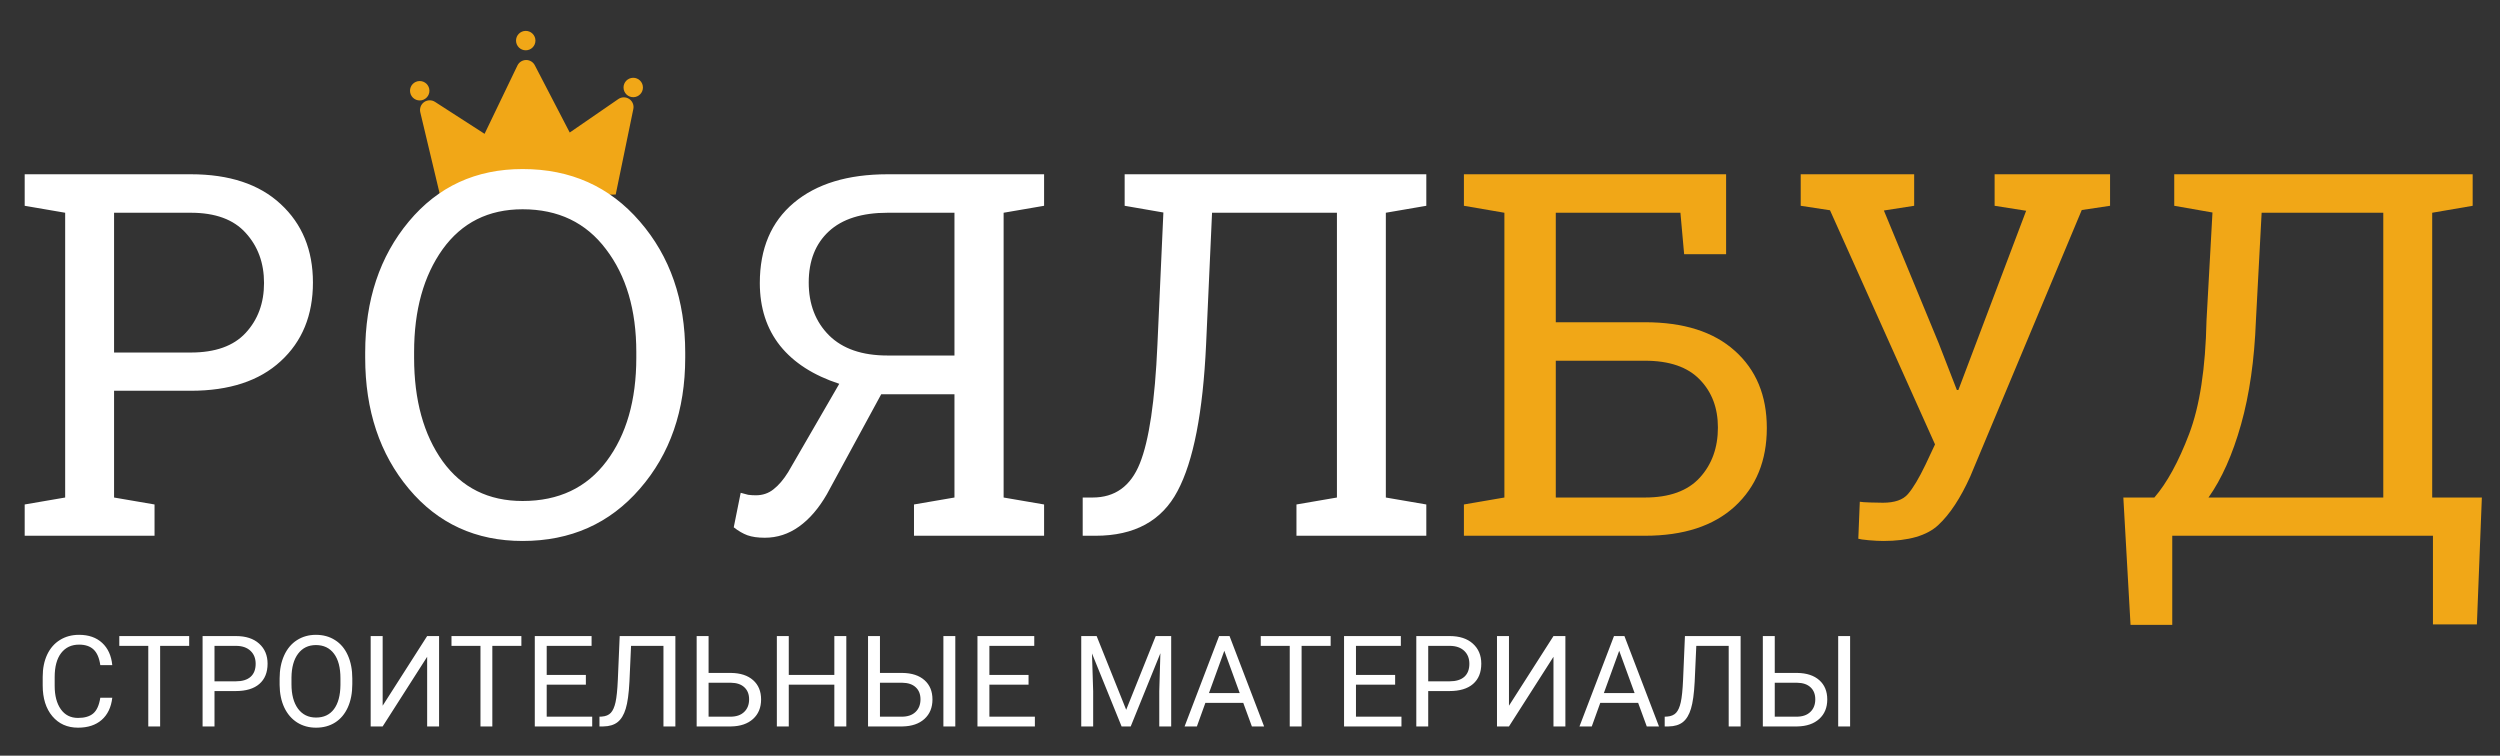 <svg width="354" height="107" viewBox="0 0 354 107" fill="none" xmlns="http://www.w3.org/2000/svg">
<rect x="0" y="0" width="354" height="107" fill="#333333" stroke="none"/>
<g clip-path="url(#clip0)">
<path d="M74.466 7.123C75.224 7.111 75.83 6.487 75.819 5.728C75.807 4.969 75.183 4.363 74.424 4.374C73.665 4.386 73.059 5.011 73.07 5.769C73.082 6.528 73.707 7.134 74.466 7.123Z" fill="#F1A717"/>
<path d="M89.687 13.763C90.446 13.752 91.052 13.127 91.04 12.368C91.029 11.609 90.404 11.003 89.645 11.015C88.886 11.026 88.28 11.651 88.292 12.41C88.303 13.169 88.928 13.775 89.687 13.763Z" fill="#F1A717"/>
<path d="M59.454 14.224C60.213 14.213 60.819 13.588 60.807 12.829C60.795 12.07 60.171 11.464 59.412 11.476C58.653 11.488 58.047 12.112 58.059 12.871C58.07 13.63 58.695 14.236 59.454 14.224Z" fill="#F1A717"/>
<path d="M62.379 27.925L87.183 27.547L89.68 15.436C89.735 15.167 89.709 14.888 89.605 14.635C89.5 14.381 89.322 14.164 89.093 14.013C88.865 13.861 88.596 13.782 88.322 13.784C88.047 13.787 87.78 13.871 87.554 14.027L80.674 18.766L75.727 9.238C75.61 9.011 75.431 8.822 75.212 8.691C74.993 8.56 74.742 8.493 74.487 8.497C74.231 8.501 73.983 8.576 73.767 8.713C73.552 8.851 73.38 9.045 73.269 9.275L68.615 18.95L61.594 14.423C61.363 14.274 61.094 14.198 60.819 14.204C60.545 14.21 60.279 14.298 60.055 14.456C59.831 14.614 59.66 14.836 59.563 15.093C59.466 15.35 59.449 15.629 59.512 15.896L62.379 27.925Z" fill="#F1A717"/>
</g>
<path d="M27.016 24.676C32.477 24.676 36.719 26.082 39.742 28.894C42.789 31.707 44.312 35.41 44.312 40.004C44.312 44.644 42.789 48.359 39.742 51.148C36.719 53.937 32.477 55.332 27.016 55.332H16.152V70.449L21.883 71.433V75.863H3.496V71.433L9.227 70.449V30.125L3.496 29.14V24.676H9.227H27.016ZM16.152 49.918H27.016C30.484 49.918 33.074 48.992 34.785 47.141C36.52 45.266 37.387 42.91 37.387 40.074C37.387 37.238 36.52 34.871 34.785 32.972C33.074 31.074 30.484 30.125 27.016 30.125H16.152V49.918ZM97.027 50.656C97.027 58.109 94.883 64.297 90.594 69.219C86.328 74.141 80.797 76.601 74 76.601C67.391 76.601 62.023 74.141 57.898 69.219C53.773 64.297 51.711 58.109 51.711 50.656V49.918C51.711 42.488 53.773 36.301 57.898 31.355C62.023 26.41 67.391 23.937 74 23.937C80.797 23.937 86.328 26.41 90.594 31.355C94.883 36.301 97.027 42.488 97.027 49.918V50.656ZM90.101 49.847C90.101 43.894 88.672 39.043 85.812 35.293C82.976 31.519 79.039 29.633 74 29.633C69.172 29.633 65.398 31.519 62.679 35.293C59.984 39.066 58.637 43.918 58.637 49.847V50.656C58.637 56.656 59.984 61.543 62.679 65.316C65.398 69.066 69.172 70.941 74 70.941C79.109 70.941 83.07 69.066 85.883 65.316C88.695 61.566 90.101 56.68 90.101 50.656V49.847ZM104.882 69.781C105.281 69.898 105.632 69.992 105.937 70.062C106.265 70.109 106.629 70.133 107.027 70.133C107.988 70.133 108.82 69.851 109.523 69.289C110.25 68.726 110.941 67.918 111.597 66.863L118.84 54.347C115.183 53.152 112.394 51.359 110.472 48.969C108.55 46.555 107.59 43.59 107.59 40.074C107.59 35.199 109.195 31.414 112.406 28.719C115.617 26.023 120.047 24.676 125.695 24.676H147.843V29.14L142.113 30.125V70.449L147.843 71.433V75.863H135.152V55.824H124.781L117.082 69.992C115.933 71.984 114.621 73.508 113.144 74.562C111.668 75.617 110.05 76.144 108.293 76.144C107.308 76.144 106.488 76.027 105.832 75.793C105.199 75.558 104.554 75.183 103.898 74.668L104.882 69.781ZM114.515 40.004C114.515 43.074 115.476 45.57 117.398 47.492C119.32 49.391 122.074 50.34 125.66 50.34H135.152V30.125H125.695C122.039 30.125 119.261 31.004 117.363 32.762C115.465 34.519 114.515 36.934 114.515 40.004ZM129.422 75.863V71.433L135.152 70.449V75.863H129.422ZM171.626 30.125L170.782 48.793C170.337 58.402 168.989 65.316 166.739 69.535C164.513 73.754 160.645 75.863 155.138 75.863H153.31V70.449H154.716C157.88 70.449 160.106 68.844 161.395 65.633C162.708 62.398 163.54 56.785 163.892 48.793L164.735 30.09L159.251 29.14V24.676H201.966V29.14L196.235 30.125V70.449L201.966 71.433V75.863H183.579V71.433L189.31 70.449V30.125H171.626Z" fill="white"/>
<path d="M244.416 35.996H238.475L237.947 30.125H220.299V45.629H232.92C238.405 45.629 242.647 46.976 245.647 49.672C248.67 52.367 250.182 56.012 250.182 60.605C250.182 65.222 248.67 68.926 245.647 71.715C242.623 74.48 238.381 75.863 232.92 75.863H207.291V71.433L213.022 70.449V30.125L207.291 29.14V24.676H244.416V35.996ZM220.299 51.078V70.449H232.92C236.389 70.449 238.979 69.512 240.69 67.637C242.401 65.762 243.256 63.394 243.256 60.535C243.256 57.769 242.401 55.508 240.69 53.75C238.979 51.969 236.389 51.078 232.92 51.078H220.299ZM298.785 29.14L294.777 29.738L278.992 67.461C277.609 70.531 276.097 72.828 274.457 74.351C272.839 75.851 270.25 76.601 266.687 76.601C266.101 76.601 265.41 76.566 264.613 76.496C263.839 76.426 263.347 76.355 263.136 76.285L263.347 71.047C263.582 71.094 264.085 71.129 264.859 71.152C265.632 71.176 266.218 71.187 266.617 71.187C268.281 71.187 269.464 70.777 270.167 69.957C270.894 69.113 271.714 67.742 272.628 65.844L274 62.926L259.128 29.773L254.98 29.14V24.676H271.046V29.14L266.757 29.808L274.527 48.617L277.093 55.226H277.304L286.902 29.844L282.437 29.14V24.676H298.785V29.14ZM350.13 24.676V29.14L344.399 30.125V70.449H351.43L350.727 88.414H344.505V75.863H307.591V88.484H301.684L300.665 70.449H305.059C306.841 68.387 308.481 65.387 309.981 61.449C311.481 57.512 312.302 52.156 312.442 45.383L313.286 30.09L307.872 29.14V24.676H344.399H350.13ZM319.438 45.383C319.227 50.961 318.524 55.871 317.329 60.113C316.134 64.355 314.598 67.801 312.723 70.449H337.473V30.125H320.247L319.438 45.383Z" fill="#F1A717"/>
<path d="M15.898 98.803C15.74 100.156 15.239 101.202 14.396 101.94C13.558 102.673 12.441 103.039 11.047 103.039C9.535 103.039 8.322 102.497 7.408 101.413C6.5 100.329 6.046 98.879 6.046 97.062V95.832C6.046 94.642 6.257 93.597 6.679 92.694C7.106 91.792 7.71 91.1 8.489 90.62C9.269 90.134 10.171 89.891 11.196 89.891C12.556 89.891 13.646 90.271 14.466 91.033C15.286 91.789 15.764 92.838 15.898 94.18H14.202C14.056 93.16 13.736 92.422 13.244 91.965C12.758 91.508 12.075 91.279 11.196 91.279C10.118 91.279 9.271 91.678 8.656 92.475C8.047 93.271 7.742 94.405 7.742 95.876V97.115C7.742 98.504 8.032 99.608 8.612 100.429C9.192 101.249 10.004 101.659 11.047 101.659C11.984 101.659 12.702 101.448 13.2 101.026C13.704 100.599 14.038 99.857 14.202 98.803H15.898ZM26.788 91.455H22.675V102.863H20.996V91.455H16.892V90.066H26.788V91.455ZM30.374 97.853V102.863H28.686V90.066H33.406C34.807 90.066 35.902 90.424 36.693 91.138C37.49 91.853 37.889 92.8 37.889 93.977C37.889 95.22 37.499 96.178 36.72 96.851C35.946 97.519 34.836 97.853 33.389 97.853H30.374ZM30.374 96.474H33.406C34.309 96.474 35 96.263 35.48 95.841C35.961 95.413 36.201 94.798 36.201 93.995C36.201 93.233 35.961 92.624 35.48 92.167C35 91.71 34.341 91.472 33.503 91.455H30.374V96.474ZM49.886 96.878C49.886 98.132 49.675 99.227 49.253 100.165C48.831 101.097 48.233 101.808 47.46 102.301C46.687 102.793 45.784 103.039 44.753 103.039C43.745 103.039 42.852 102.793 42.072 102.301C41.293 101.803 40.687 101.097 40.253 100.182C39.825 99.263 39.605 98.199 39.594 96.992V96.069C39.594 94.839 39.808 93.752 40.235 92.808C40.663 91.865 41.267 91.144 42.046 90.646C42.831 90.142 43.727 89.891 44.735 89.891C45.761 89.891 46.663 90.139 47.442 90.638C48.227 91.13 48.831 91.847 49.253 92.791C49.675 93.728 49.886 94.821 49.886 96.069V96.878ZM48.207 96.052C48.207 94.534 47.902 93.371 47.293 92.562C46.684 91.748 45.831 91.341 44.735 91.341C43.669 91.341 42.828 91.748 42.213 92.562C41.603 93.371 41.29 94.496 41.273 95.937V96.878C41.273 98.349 41.58 99.506 42.195 100.349C42.816 101.187 43.669 101.606 44.753 101.606C45.843 101.606 46.687 101.211 47.284 100.42C47.882 99.623 48.19 98.483 48.207 97.001V96.052ZM60.485 90.066H62.173V102.863H60.485V93.002L54.184 102.863H52.487V90.066H54.184V99.928L60.485 90.066ZM73.827 91.455H69.714V102.863H68.035V91.455H63.931V90.066H73.827V91.455ZM82.959 96.948H77.413V101.483H83.856V102.863H75.726V90.066H83.768V91.455H77.413V95.568H82.959V96.948ZM95.633 90.066V102.863H93.945V91.455H89.357L89.129 96.526C89.041 98.225 88.865 99.503 88.602 100.358C88.344 101.214 87.963 101.844 87.459 102.248C86.955 102.646 86.281 102.851 85.438 102.863H84.884V101.483L85.235 101.466C85.78 101.425 86.199 101.249 86.492 100.938C86.785 100.622 87.008 100.121 87.16 99.435C87.312 98.75 87.421 97.695 87.485 96.271L87.749 90.066H95.633ZM100.335 95.287H103.517C104.853 95.305 105.896 95.647 106.646 96.315C107.396 96.983 107.771 97.891 107.771 99.04C107.771 100.194 107.393 101.114 106.637 101.8C105.881 102.485 104.85 102.84 103.543 102.863H98.647V90.066H100.335V95.287ZM100.335 96.676V101.483H103.42C104.258 101.483 104.908 101.261 105.371 100.815C105.84 100.37 106.074 99.772 106.074 99.022C106.074 98.302 105.849 97.733 105.397 97.317C104.952 96.901 104.316 96.687 103.49 96.676H100.335ZM119.838 102.863H118.142V96.948H111.69V102.863H110.003V90.066H111.69V95.568H118.142V90.066H119.838V102.863ZM124.602 95.287H127.783C129.119 95.305 130.162 95.647 130.912 96.315C131.662 96.983 132.037 97.891 132.037 99.04C132.037 100.194 131.659 101.114 130.903 101.8C130.147 102.485 129.116 102.84 127.81 102.863H122.914V90.066H124.602V95.287ZM124.602 96.676V101.483H127.687C128.524 101.483 129.175 101.261 129.638 100.815C130.106 100.37 130.341 99.772 130.341 99.022C130.341 98.302 130.115 97.733 129.664 97.317C129.219 96.901 128.583 96.687 127.757 96.676H124.602ZM135.271 102.863H133.584V90.066H135.271V102.863ZM145.643 96.948H140.097V101.483H146.539V102.863H138.409V90.066H146.451V91.455H140.097V95.568H145.643V96.948ZM155.284 90.066L159.468 100.508L163.651 90.066H165.84V102.863H164.152V97.88L164.311 92.501L160.109 102.863H158.817L154.625 92.527L154.792 97.88V102.863H153.104V90.066H155.284ZM176.044 99.523H170.683L169.479 102.863H167.738L172.625 90.066H174.102L178.997 102.863H177.266L176.044 99.523ZM171.192 98.135H175.543L173.363 92.149L171.192 98.135ZM188.419 91.455H184.306V102.863H182.627V91.455H178.522V90.066H188.419V91.455ZM197.551 96.948H192.005V101.483H198.447V102.863H190.317V90.066H198.359V91.455H192.005V95.568H197.551V96.948ZM202.235 97.853V102.863H200.548V90.066H205.268C206.668 90.066 207.764 90.424 208.555 91.138C209.352 91.853 209.75 92.8 209.75 93.977C209.75 95.22 209.36 96.178 208.581 96.851C207.808 97.519 206.697 97.853 205.25 97.853H202.235ZM202.235 96.474H205.268C206.17 96.474 206.861 96.263 207.342 95.841C207.822 95.413 208.062 94.798 208.062 93.995C208.062 93.233 207.822 92.624 207.342 92.167C206.861 91.71 206.202 91.472 205.364 91.455H202.235V96.474ZM219.972 90.066H221.659V102.863H219.972V93.002L213.67 102.863H211.974V90.066H213.67V99.928L219.972 90.066ZM231.96 99.523H226.599L225.395 102.863H223.654L228.541 90.066H230.018L234.913 102.863H233.182L231.96 99.523ZM227.108 98.135H231.459L229.279 92.149L227.108 98.135ZM246.471 90.066V102.863H244.783V91.455H240.195L239.967 96.526C239.879 98.225 239.703 99.503 239.439 100.358C239.182 101.214 238.801 101.844 238.297 102.248C237.793 102.646 237.119 102.851 236.275 102.863H235.722V101.483L236.073 101.466C236.618 101.425 237.037 101.249 237.33 100.938C237.623 100.622 237.846 100.121 237.998 99.435C238.15 98.75 238.259 97.695 238.323 96.271L238.587 90.066H246.471ZM251.305 95.287H254.486C255.822 95.305 256.865 95.647 257.615 96.315C258.365 96.983 258.74 97.891 258.74 99.04C258.74 100.194 258.362 101.114 257.606 101.8C256.851 102.485 255.819 102.84 254.513 102.863H249.617V90.066H251.305V95.287ZM251.305 96.676V101.483H254.39C255.228 101.483 255.878 101.261 256.341 100.815C256.81 100.37 257.044 99.772 257.044 99.022C257.044 98.302 256.818 97.733 256.367 97.317C255.922 96.901 255.286 96.687 254.46 96.676H251.305ZM261.975 102.863H260.287V90.066H261.975V102.863Z" fill="white"/>
<defs>
<clipPath id="clip0">
<rect x="57.87" y="0.503" width="32.985" height="32.985" transform="rotate(-0.874 57.87 0.503)" fill="white"/>
</clipPath>
</defs>
</svg>
